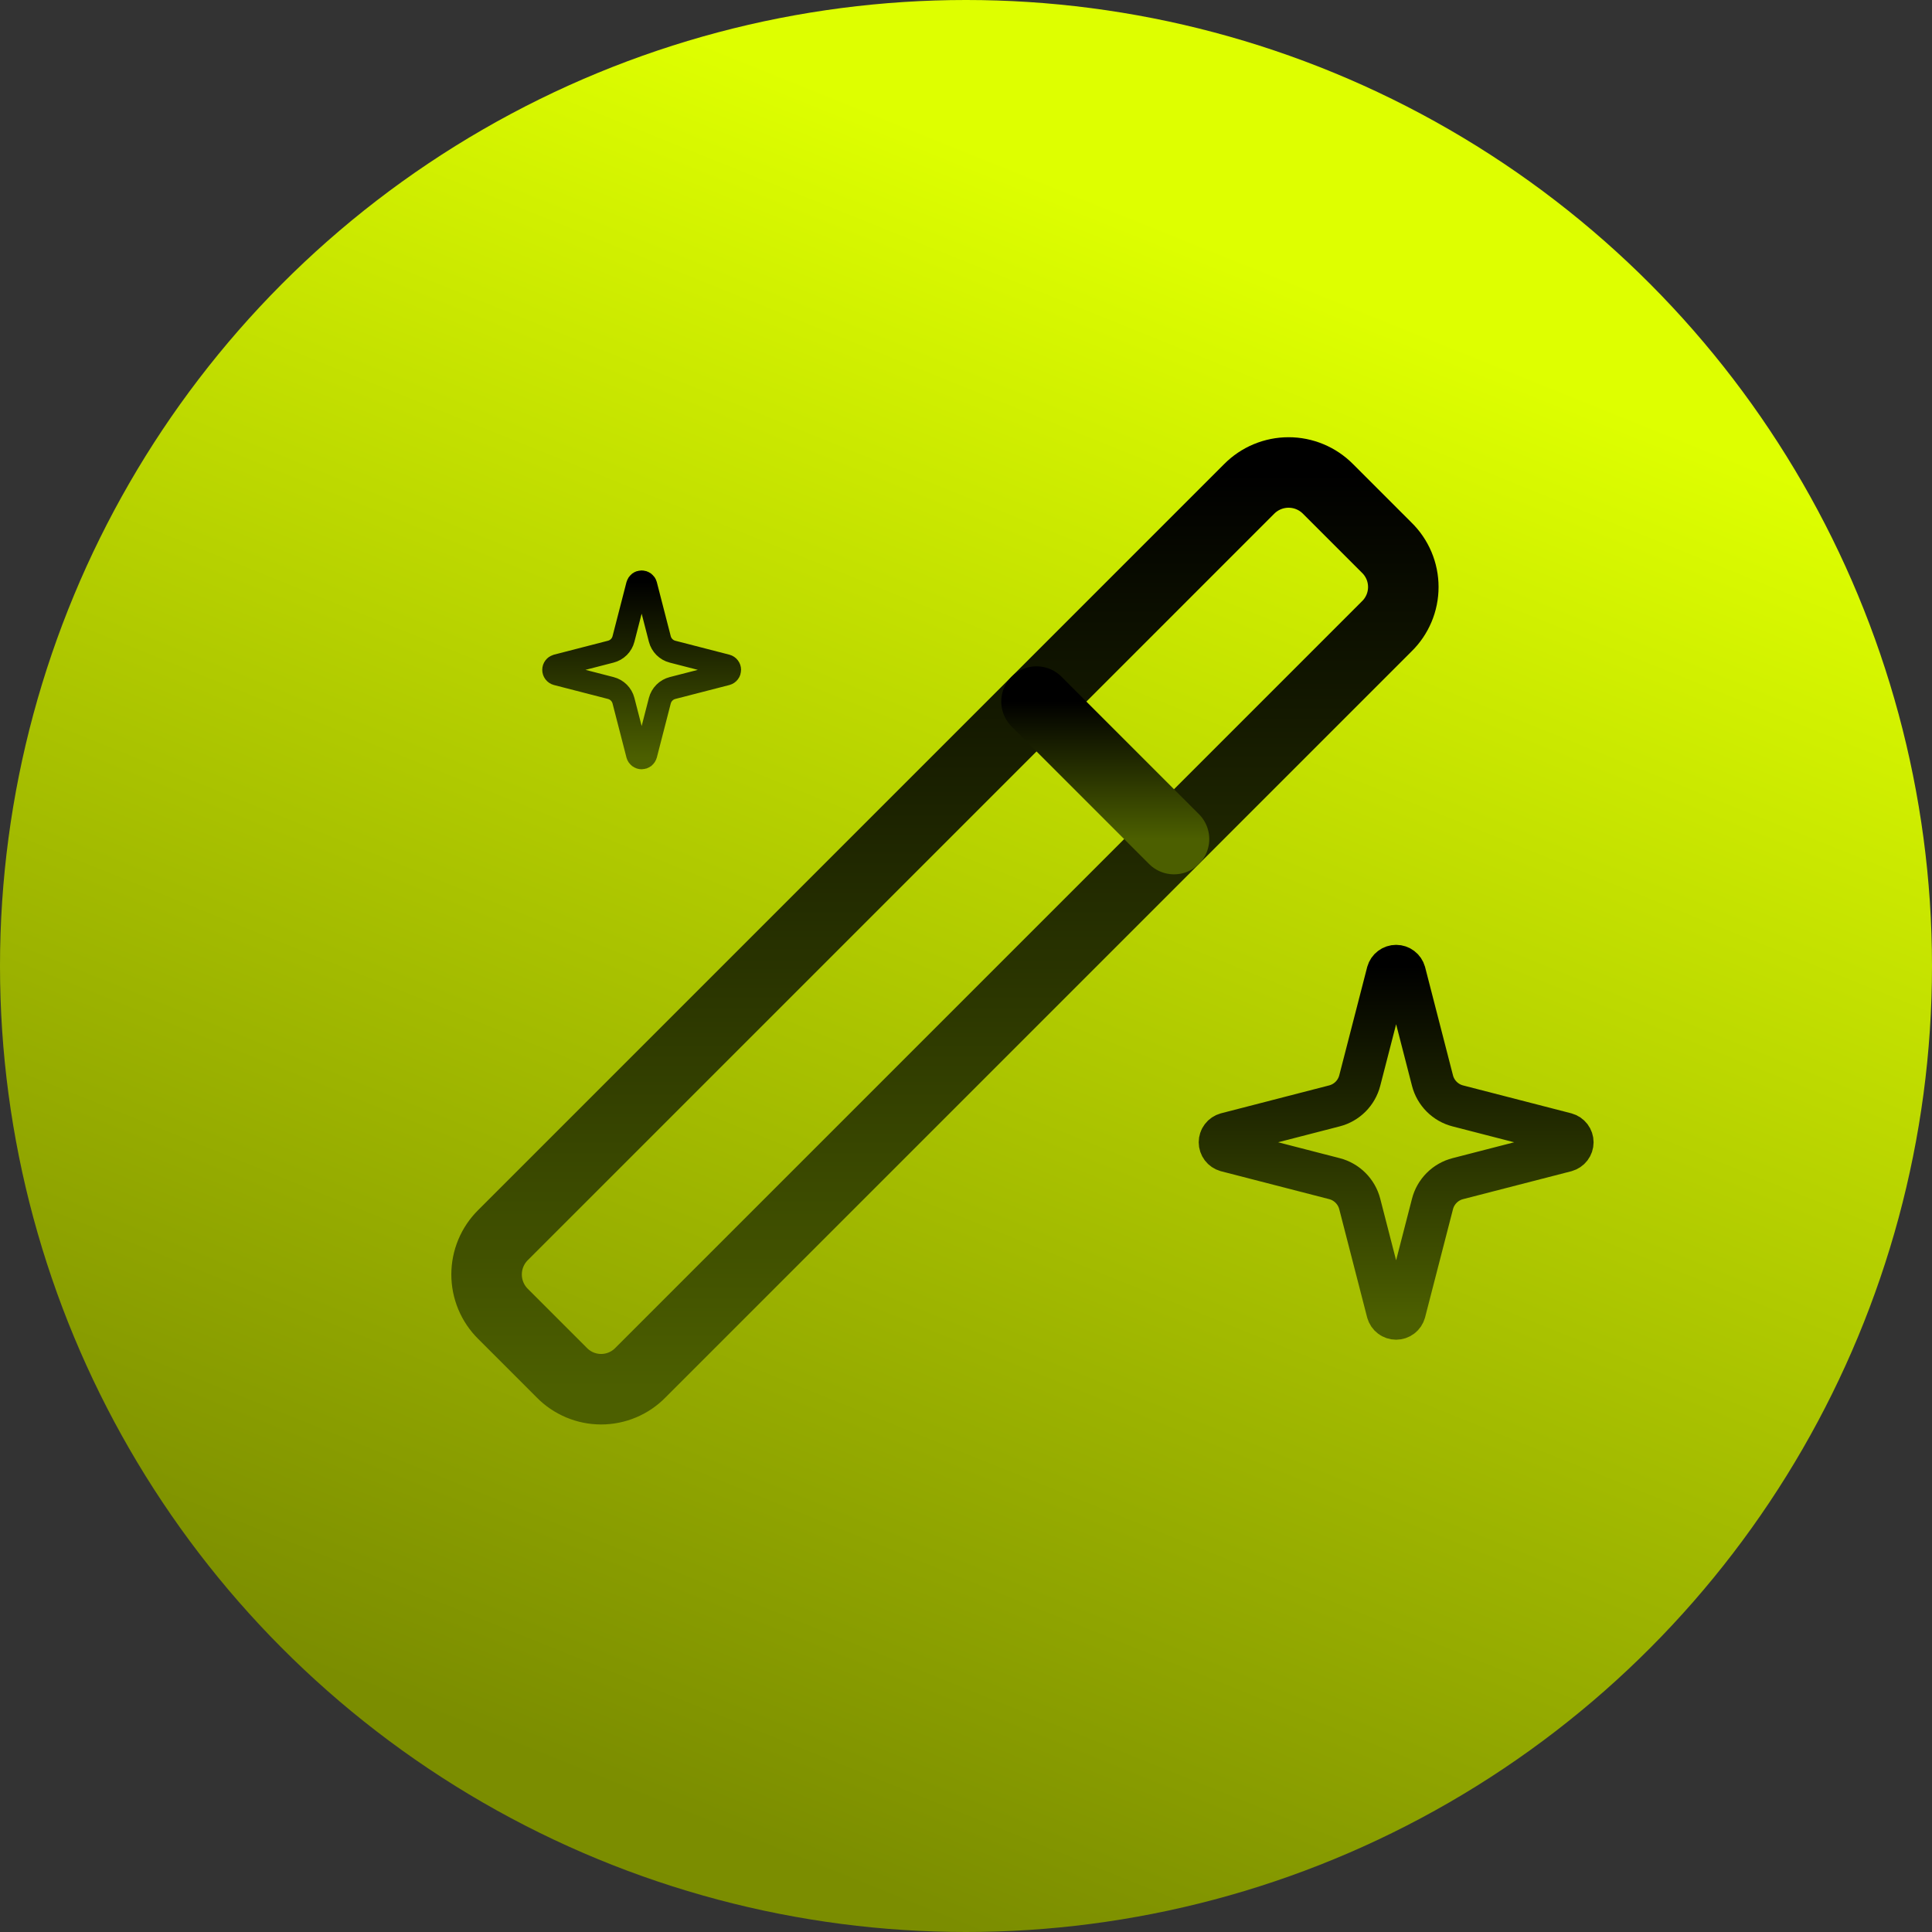 <svg width="137" height="137" viewBox="0 0 137 137" fill="none" xmlns="http://www.w3.org/2000/svg">
<rect x="0" y="0" width="137" height="137" fill="#333333" stroke="none"/>
<circle cx="68.5" cy="68.5" r="68.5" fill="url(#paint0_linear_50_2)"/>
<path d="M98.33 38.83L94.17 34.67C93.804 34.301 93.369 34.007 92.889 33.807C92.41 33.607 91.895 33.504 91.375 33.504C90.855 33.504 90.341 33.607 89.861 33.807C89.381 34.007 88.946 34.301 88.58 34.67L35.67 87.58C35.301 87.946 35.007 88.381 34.807 88.861C34.607 89.341 34.504 89.855 34.504 90.375C34.504 90.895 34.607 91.41 34.807 91.889C35.007 92.369 35.301 92.804 35.67 93.17L39.83 97.33C40.194 97.704 40.628 98 41.108 98.203C41.588 98.406 42.104 98.51 42.625 98.51C43.146 98.51 43.662 98.406 44.142 98.203C44.622 98 45.057 97.704 45.42 97.33L98.33 44.42C98.704 44.057 99 43.622 99.203 43.142C99.406 42.662 99.51 42.146 99.51 41.625C99.51 41.104 99.406 40.588 99.203 40.108C99 39.628 98.704 39.194 98.33 38.83Z" stroke="url(#paint1_linear_50_2)" stroke-width="5" stroke-linecap="round" stroke-linejoin="round"/>
<path d="M73.5 49.75L83.25 59.5" stroke="url(#paint2_linear_50_2)" stroke-width="5" stroke-linecap="round" stroke-linejoin="round"/>
<g clip-path="url(#clip0_50_2)">
<path d="M44.211 49.687C44.155 49.471 44.042 49.274 43.884 49.116C43.726 48.958 43.529 48.845 43.312 48.789L39.478 47.8C39.413 47.782 39.355 47.743 39.314 47.688C39.273 47.634 39.251 47.568 39.251 47.5C39.251 47.432 39.273 47.366 39.314 47.312C39.355 47.257 39.413 47.218 39.478 47.199L43.312 46.21C43.529 46.154 43.726 46.041 43.884 45.884C44.042 45.726 44.155 45.529 44.211 45.312L45.199 41.478C45.218 41.412 45.257 41.355 45.312 41.313C45.366 41.272 45.432 41.25 45.5 41.25C45.569 41.25 45.635 41.272 45.689 41.313C45.743 41.355 45.783 41.412 45.801 41.478L46.789 45.312C46.845 45.529 46.958 45.726 47.116 45.884C47.274 46.042 47.471 46.155 47.688 46.211L51.522 47.199C51.588 47.217 51.646 47.256 51.687 47.311C51.729 47.365 51.751 47.431 51.751 47.5C51.751 47.568 51.729 47.635 51.687 47.689C51.646 47.744 51.588 47.783 51.522 47.801L47.688 48.789C47.471 48.845 47.274 48.958 47.116 49.116C46.958 49.274 46.845 49.471 46.789 49.687L45.801 53.522C45.782 53.587 45.743 53.645 45.689 53.687C45.634 53.728 45.568 53.75 45.5 53.75C45.431 53.75 45.365 53.728 45.311 53.687C45.257 53.645 45.217 53.587 45.199 53.522L44.211 49.687Z" stroke="url(#paint3_linear_50_2)" stroke-width="1.6" stroke-linecap="round" stroke-linejoin="round"/>
</g>
<path d="M96.421 85.375C96.31 84.942 96.084 84.548 95.768 84.232C95.452 83.916 95.058 83.69 94.625 83.579L86.956 81.601C86.826 81.564 86.71 81.485 86.628 81.377C86.546 81.268 86.502 81.136 86.502 81C86.502 80.864 86.546 80.732 86.628 80.623C86.71 80.515 86.826 80.436 86.956 80.399L94.625 78.42C95.058 78.309 95.452 78.083 95.768 77.768C96.084 77.452 96.309 77.057 96.421 76.625L98.399 68.956C98.436 68.825 98.514 68.709 98.623 68.627C98.732 68.544 98.864 68.5 99.001 68.5C99.137 68.5 99.27 68.544 99.378 68.627C99.487 68.709 99.566 68.825 99.603 68.956L101.579 76.625C101.69 77.058 101.916 77.452 102.232 77.768C102.548 78.084 102.942 78.31 103.375 78.421L111.044 80.398C111.176 80.434 111.292 80.513 111.375 80.621C111.458 80.73 111.503 80.863 111.503 81C111.503 81.137 111.458 81.27 111.375 81.379C111.292 81.488 111.176 81.566 111.044 81.603L103.375 83.579C102.942 83.69 102.548 83.916 102.232 84.232C101.916 84.548 101.69 84.942 101.579 85.375L99.601 93.044C99.564 93.175 99.486 93.291 99.377 93.373C99.269 93.456 99.136 93.5 98.999 93.5C98.863 93.5 98.73 93.456 98.622 93.373C98.513 93.291 98.434 93.175 98.397 93.044L96.421 85.375Z" stroke="url(#paint4_linear_50_2)" stroke-width="3" stroke-linecap="round" stroke-linejoin="round"/>
<defs>
<linearGradient id="paint0_linear_50_2" x1="112.5" y1="28" x2="68.5" y2="137" gradientUnits="userSpaceOnUse">
<stop stop-color="#DEFF00"/>
<stop offset="1" stop-color="#7B8D00"/>
</linearGradient>
<linearGradient id="paint1_linear_50_2" x1="67.007" y1="33.504" x2="67.007" y2="98.51" gradientUnits="userSpaceOnUse">
<stop/>
<stop offset="1" stop-color="#4C5F00"/>
</linearGradient>
<linearGradient id="paint2_linear_50_2" x1="78.375" y1="49.75" x2="78.375" y2="59.5" gradientUnits="userSpaceOnUse">
<stop/>
<stop offset="1" stop-color="#4C5F00"/>
</linearGradient>
<linearGradient id="paint3_linear_50_2" x1="45.501" y1="41.25" x2="45.501" y2="53.75" gradientUnits="userSpaceOnUse">
<stop/>
<stop offset="1" stop-color="#4C5F00"/>
</linearGradient>
<linearGradient id="paint4_linear_50_2" x1="99.002" y1="68.5" x2="99.002" y2="93.5" gradientUnits="userSpaceOnUse">
<stop/>
<stop offset="1" stop-color="#4C5F00"/>
</linearGradient>
<clipPath id="clip0_50_2">
<rect width="15" height="15" fill="white" transform="translate(38 40)"/>
</clipPath>
</defs>
</svg>
